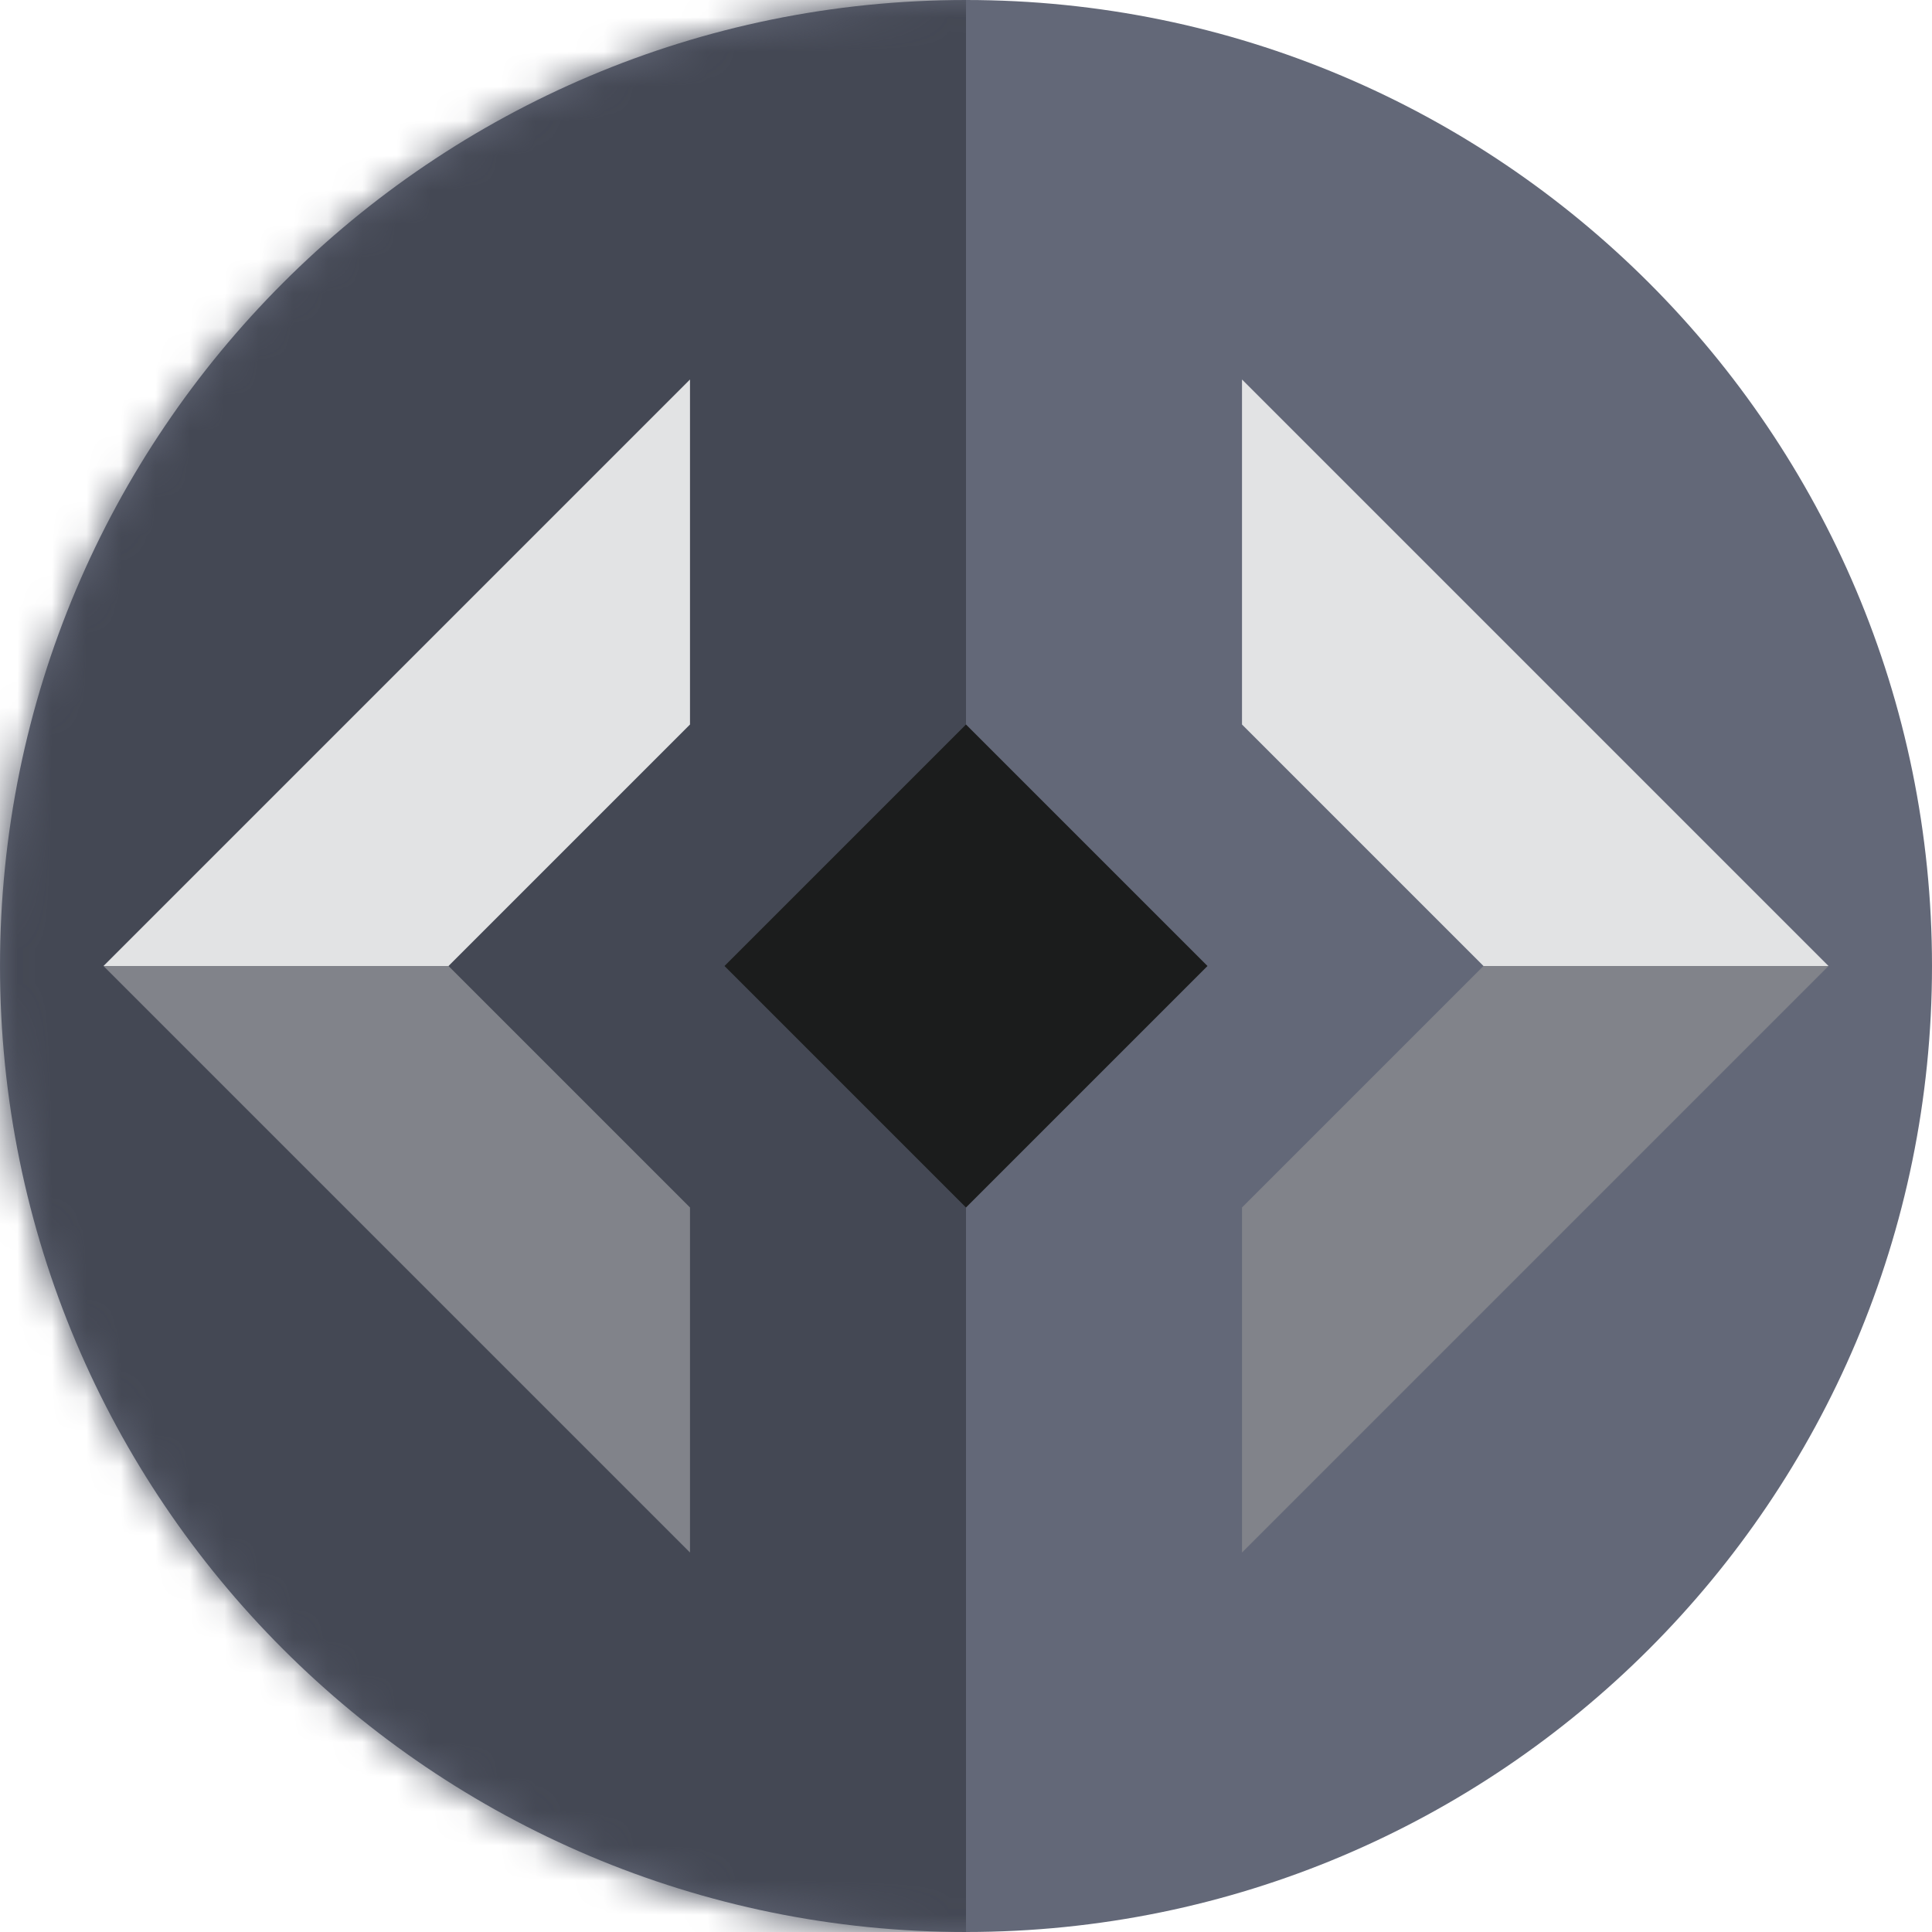 <svg width="56" height="56" viewBox="0 0 56 56" fill="none" xmlns="http://www.w3.org/2000/svg">
<path d="M28 56C43.464 56 56 43.464 56 28C56 12.536 43.464 0 28 0C12.536 0 0 12.536 0 28C0 43.464 12.536 56 28 56Z" fill="#636878"/>
<mask id="mask0_23_56401" style="mask-type:luminance" maskUnits="userSpaceOnUse" x="0" y="0" width="56" height="56">
<path d="M28 56C43.464 56 56 43.464 56 28C56 12.536 43.464 0 28 0C12.536 0 0 12.536 0 28C0 43.464 12.536 56 28 56Z" fill="white"/>
</mask>
<g mask="url(#mask0_23_56401)">
<path d="M0 0H28V56H0V0Z" fill="#444854"/>
</g>
<path d="M3 28L20 11V21L13 28H3ZM53 28L36 11V21L43 28H53Z" fill="#E2E3E4"/>
<path d="M36 45L53 28H43L36 35V45ZM20 45L3 28H13L20 35V45Z" fill="#81838A"/>
<path d="M21 28L28 21L35 28L28 35L21 28Z" fill="#1B1C1C"/>
</svg>
